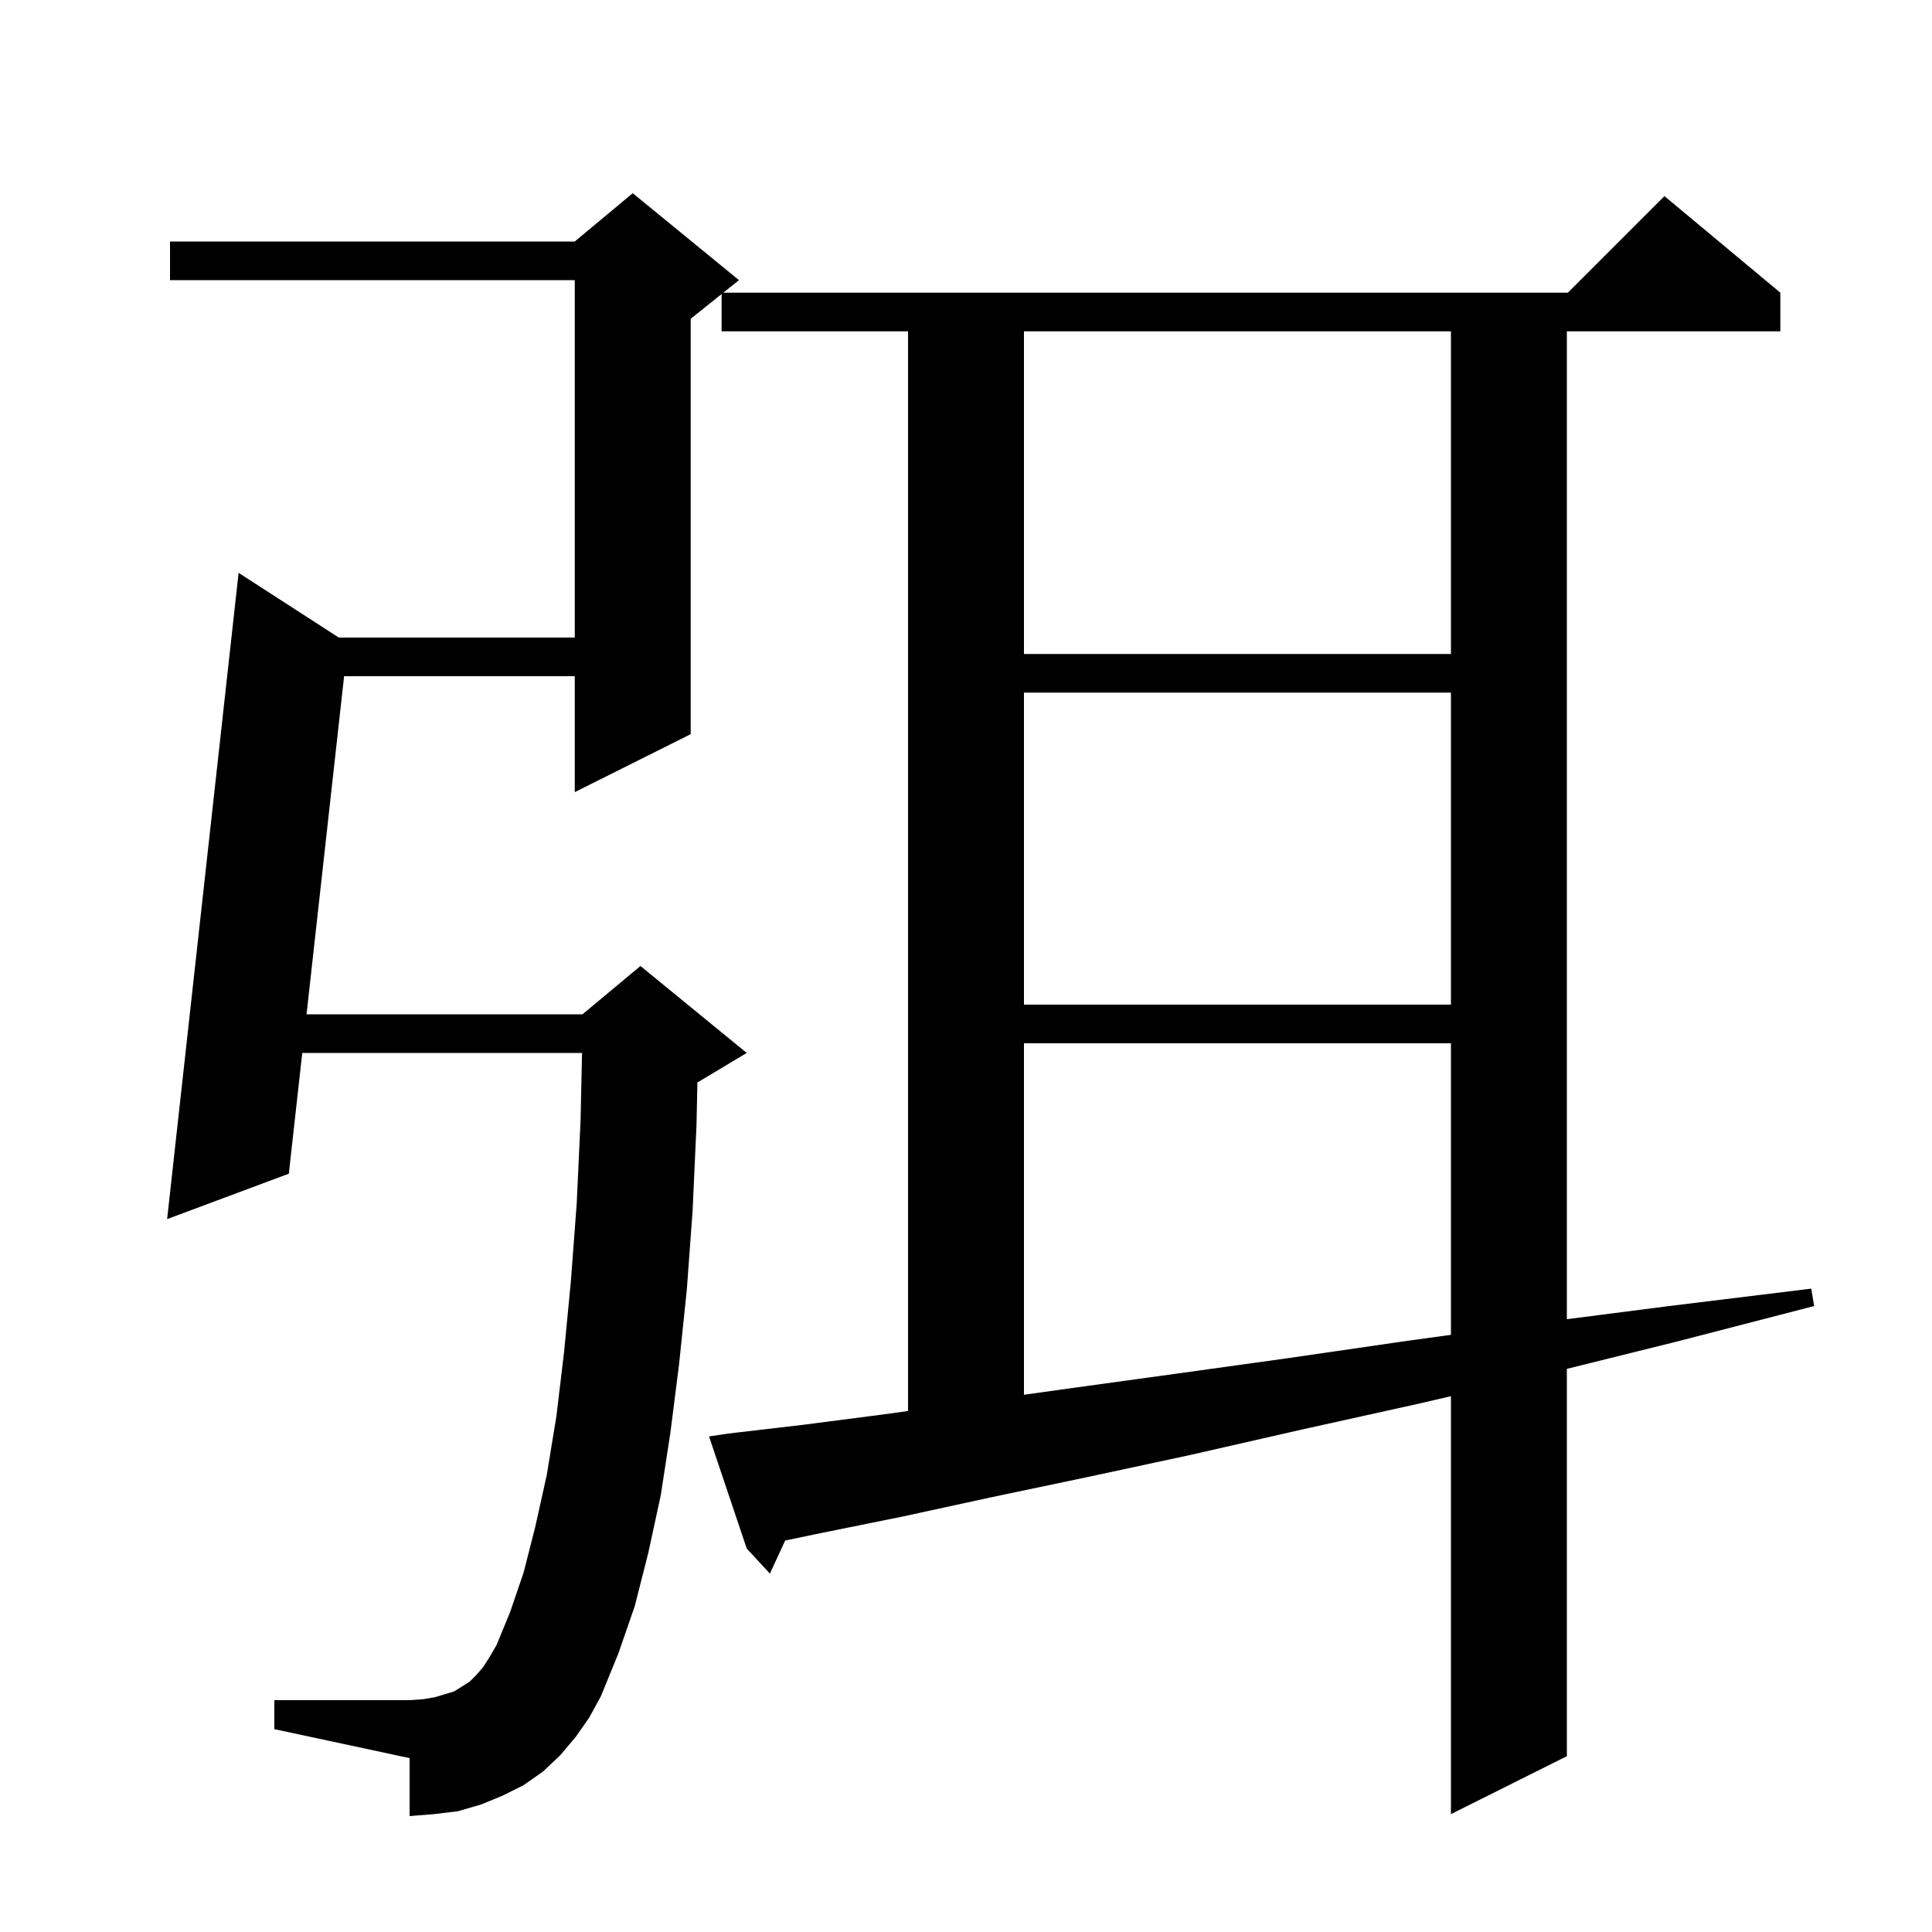 <svg xmlns="http://www.w3.org/2000/svg" xmlns:xlink="http://www.w3.org/1999/xlink" version="1.1" baseProfile="full" viewBox="0 0 200 200" width="200" height="200">
<g fill="black">
<path d="M 75.4 148.4 L 83.1 147.5 L 91.6 146.4 L 94.0 146.065 L 94.0 34.3 L 74.7 34.3 L 74.7 30.44 L 71.5 33.0 L 71.5 76.0 L 59.5 82.0 L 59.5 70.0 L 35.622 70.0 L 31.733 105.0 L 60.3 105.0 L 66.3 100.0 L 77.3 109.0 L 72.3 112.0 L 72.195 112.044 L 72.1 116.5 L 71.7 125.3 L 71.1 133.5 L 70.3 141.2 L 69.4 148.3 L 68.4 154.8 L 67.1 160.8 L 65.7 166.3 L 64.0 171.2 L 62.2 175.6 L 61.0 177.8 L 59.6 179.8 L 58.0 181.7 L 56.2 183.4 L 54.2 184.8 L 52.0 185.9 L 49.8 186.8 L 47.4 187.5 L 44.9 187.8 L 42.4 188.0 L 42.4 182.0 L 28.4 179.0 L 28.4 176.0 L 42.4 176.0 L 43.8 175.9 L 45.0 175.7 L 47.0 175.1 L 48.6 174.1 L 49.3 173.4 L 50.0 172.6 L 50.7 171.5 L 51.4 170.3 L 52.8 166.9 L 54.2 162.8 L 55.4 158.1 L 56.6 152.7 L 57.6 146.6 L 58.4 139.9 L 59.1 132.6 L 59.7 124.6 L 60.1 116.0 L 60.252 109.0 L 31.289 109.0 L 29.9 121.5 L 17.3 126.2 L 24.7 59.3 L 35.071 66.0 L 59.5 66.0 L 59.5 29.0 L 17.6 29.0 L 17.6 25.0 L 59.5 25.0 L 65.5 20.0 L 76.5 29.0 L 74.875 30.3 L 162.3 30.3 L 172.3 20.3 L 184.3 30.3 L 184.3 34.3 L 162.2 34.3 L 162.2 136.563 L 172.8 135.2 L 187.5 133.4 L 187.8 135.2 L 173.5 138.9 L 162.2 141.704 L 162.2 181.8 L 150.2 187.8 L 150.2 144.533 L 146.9 145.3 L 134.7 148.0 L 123.3 150.6 L 112.6 152.9 L 102.6 155.0 L 93.4 157.0 L 85.0 158.7 L 81.282 159.473 L 79.7 162.9 L 77.3 160.3 L 73.4 148.7 Z M 106.0 108.0 L 106.0 144.386 L 110.9 143.7 L 121.8 142.2 L 133.3 140.6 L 145.7 138.8 L 150.2 138.182 L 150.2 108.0 Z M 106.0 71.7 L 106.0 104.0 L 150.2 104.0 L 150.2 71.7 Z M 106.0 34.3 L 106.0 67.7 L 150.2 67.7 L 150.2 34.3 Z " />
</g>
</svg>
